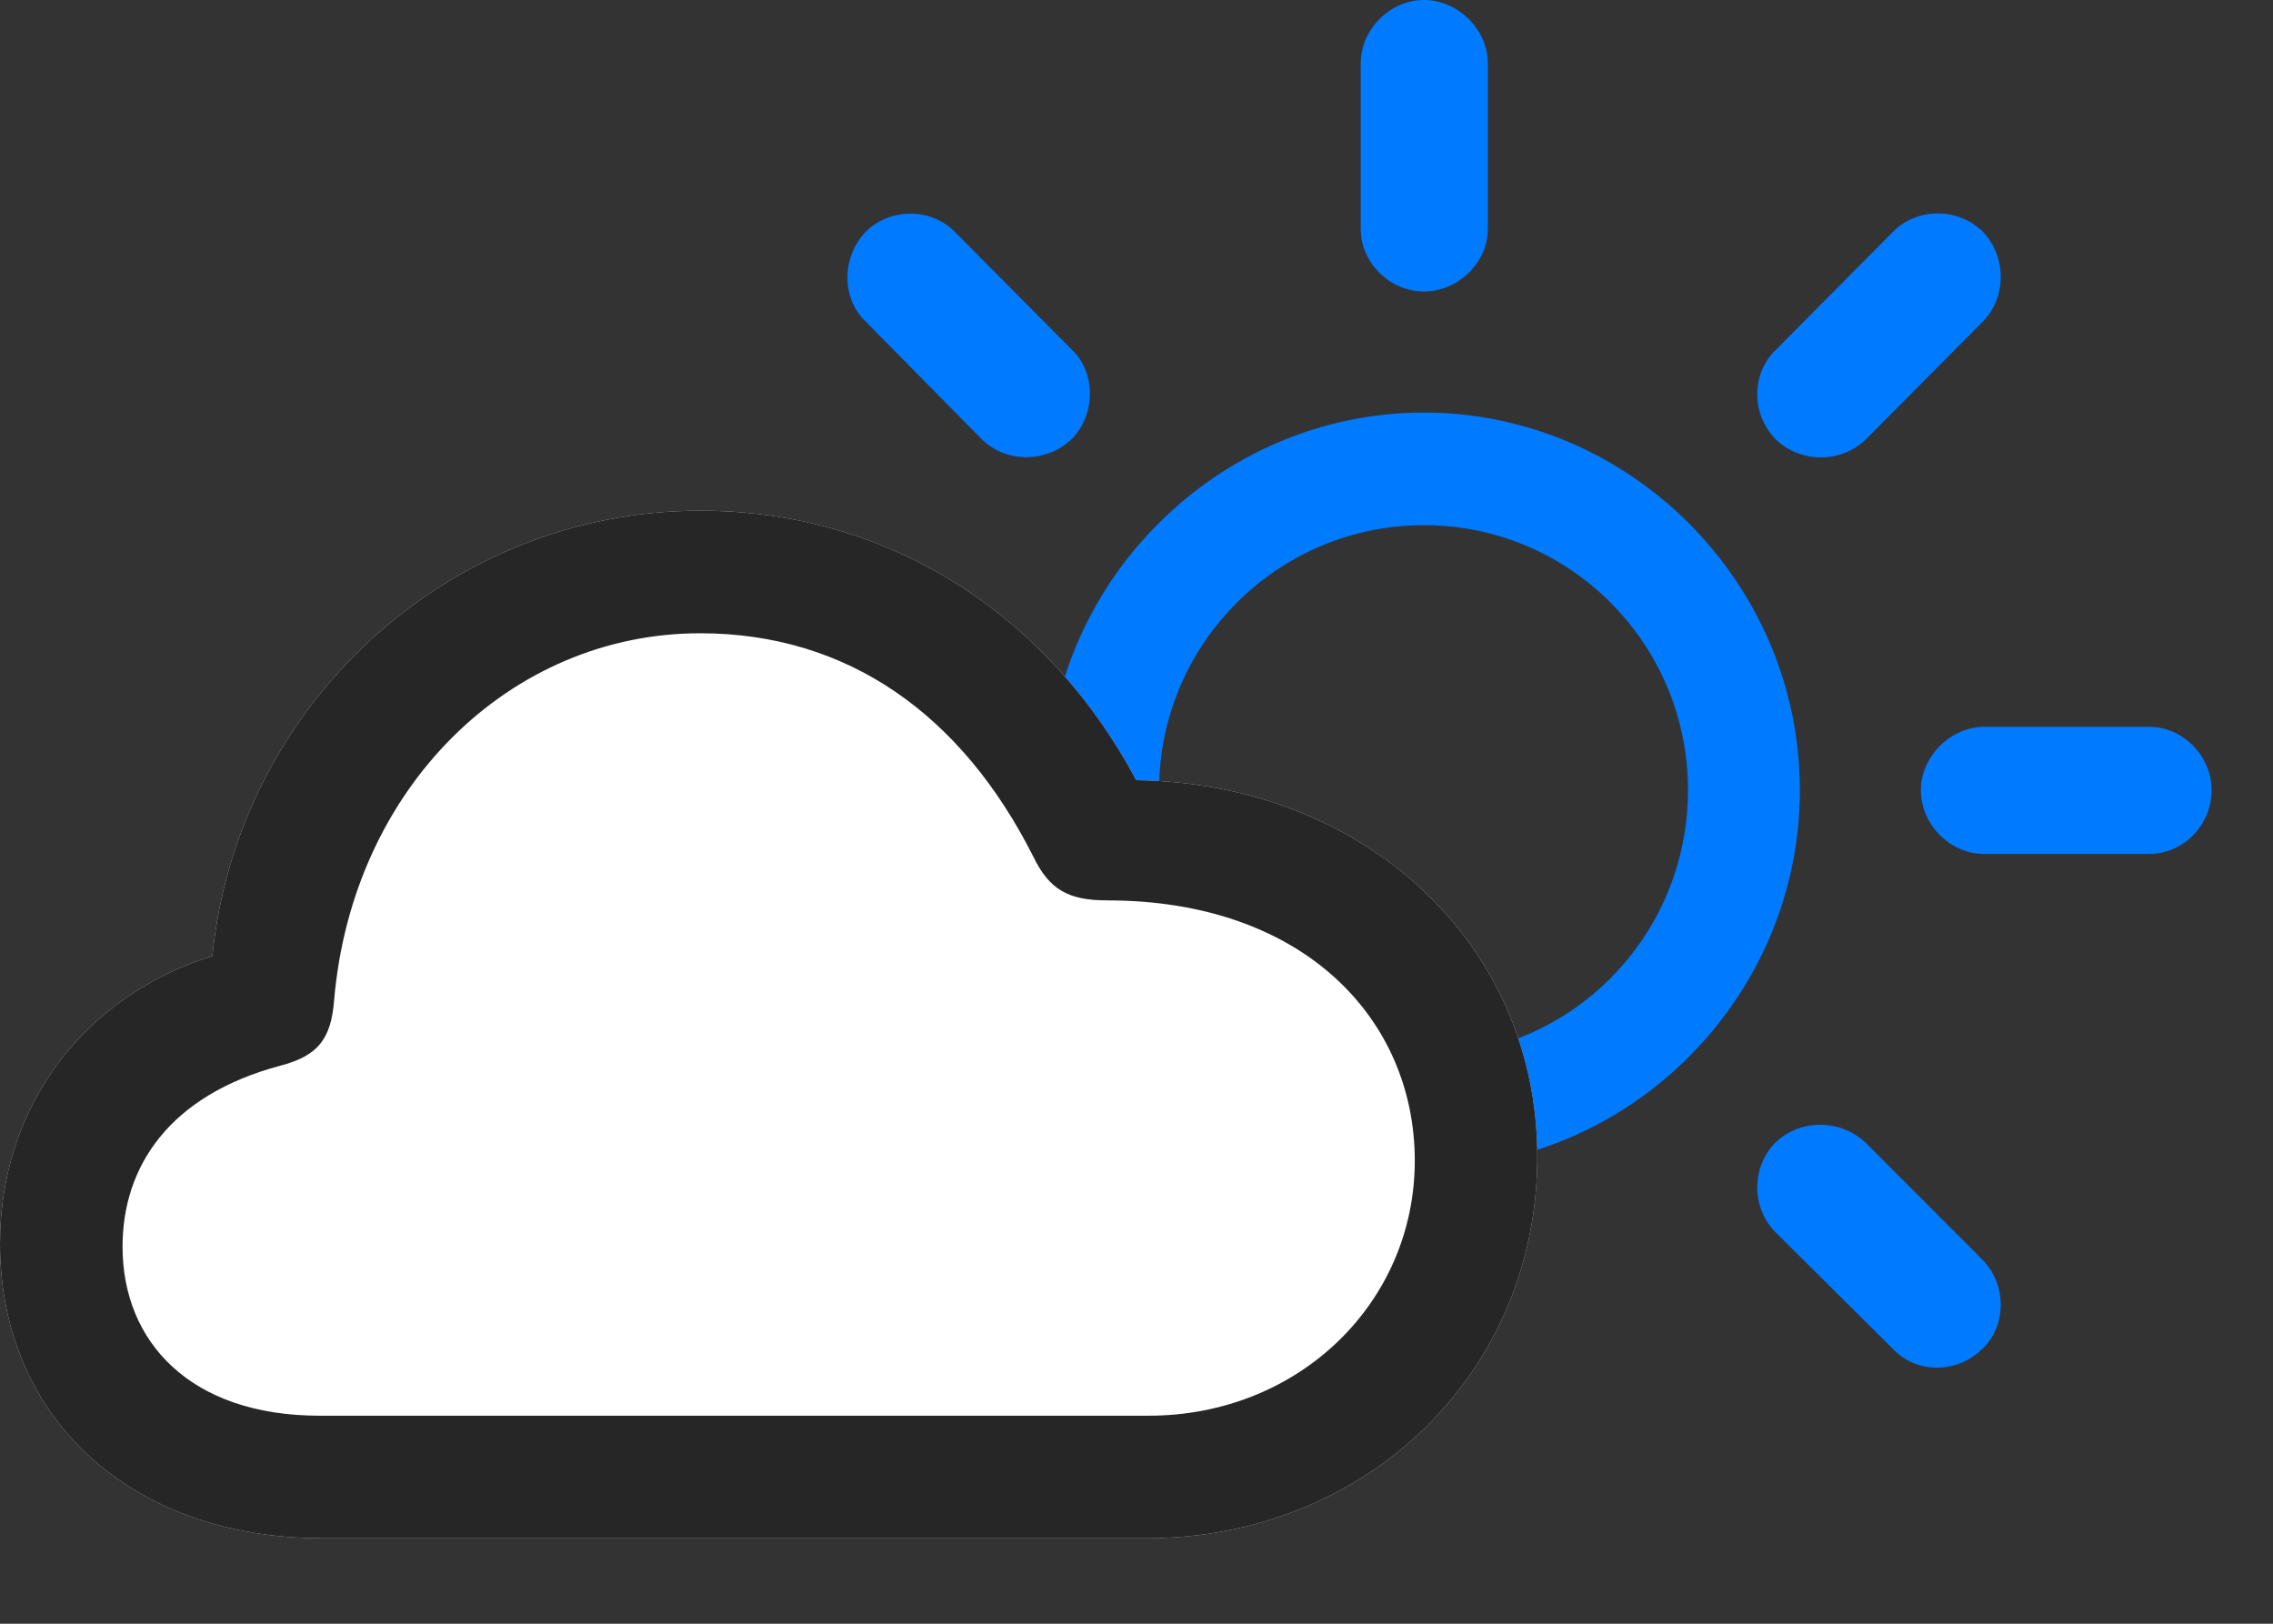 <svg width="35" height="25" viewBox="0 0 35 25" fill="none" xmlns="http://www.w3.org/2000/svg">
<rect x="0" y="0" width="35" height="25" fill="#333333" stroke="none"/>
<path d="M21.926 17.977C25.102 17.977 27.715 15.352 27.715 12.164C27.715 8.977 25.102 6.352 21.926 6.352C18.75 6.352 16.125 8.977 16.125 12.164C16.125 15.352 18.75 17.977 21.926 17.977ZM21.926 16.254C19.676 16.254 17.848 14.426 17.848 12.164C17.848 9.914 19.676 8.086 21.926 8.086C24.176 8.086 25.992 9.914 25.992 12.164C25.992 14.426 24.176 16.254 21.926 16.254ZM21.926 4.488C22.453 4.488 22.91 4.043 22.91 3.527V0.973C22.91 0.457 22.453 0 21.926 0C21.398 0 20.953 0.457 20.953 0.973V3.527C20.953 4.043 21.398 4.488 21.926 4.488ZM27.34 6.762C27.715 7.125 28.336 7.148 28.734 6.762L30.527 4.957C30.902 4.582 30.902 3.949 30.527 3.562C30.152 3.199 29.531 3.188 29.156 3.562L27.34 5.391C26.965 5.754 26.965 6.375 27.34 6.762ZM29.578 12.164C29.578 12.703 30.035 13.148 30.551 13.148H33.094C33.621 13.148 34.055 12.703 34.055 12.164C34.055 11.648 33.621 11.191 33.094 11.191H30.551C30.035 11.191 29.578 11.648 29.578 12.164ZM27.34 17.59C26.965 17.965 26.965 18.598 27.34 18.973L29.156 20.777C29.531 21.164 30.152 21.141 30.527 20.766C30.902 20.402 30.902 19.781 30.527 19.395L28.723 17.59C28.336 17.227 27.715 17.227 27.34 17.59ZM16.512 17.59C16.137 17.227 15.492 17.227 15.117 17.59L13.324 19.383C12.938 19.77 12.949 20.391 13.312 20.754C13.688 21.129 14.32 21.152 14.684 20.766L16.5 18.973C16.875 18.598 16.875 17.965 16.512 17.59ZM14.273 12.164C14.273 11.648 13.816 11.191 13.289 11.191H10.758C10.23 11.191 9.785 11.648 9.785 12.164C9.785 12.703 10.23 13.148 10.758 13.148H13.289C13.816 13.148 14.273 12.703 14.273 12.164ZM16.5 6.762C16.875 6.387 16.875 5.742 16.512 5.391L14.695 3.562C14.332 3.199 13.711 3.199 13.336 3.562C12.961 3.949 12.949 4.582 13.324 4.945L15.117 6.762C15.492 7.137 16.125 7.125 16.5 6.762Z" fill="#007AFF"/>
<path d="M4.969 23.684H17.648C21.047 23.684 23.672 21.129 23.672 17.812C23.672 14.531 21.012 12.059 17.496 12.012C16.125 9.445 13.676 7.863 10.781 7.863C6.902 7.863 3.656 10.863 3.27 14.719C1.312 15.328 0 17.016 0 19.148C0 21.797 1.98 23.684 4.969 23.684Z" fill="white"/>
<path d="M4.969 23.684H17.648C21.047 23.684 23.672 21.129 23.672 17.812C23.672 14.531 21.012 12.059 17.496 12.012C16.125 9.445 13.676 7.863 10.781 7.863C6.902 7.863 3.656 10.863 3.27 14.719C1.312 15.328 0 17.016 0 19.148C0 21.797 1.98 23.684 4.969 23.684ZM4.922 21.797C2.93 21.797 1.887 20.66 1.887 19.195C1.887 17.965 2.602 16.863 4.324 16.406C4.898 16.254 5.098 15.996 5.145 15.398C5.426 12.117 7.863 9.75 10.781 9.75C13.055 9.75 14.812 11.004 15.914 13.195C16.16 13.699 16.453 13.863 17.051 13.863C20.074 13.863 21.785 15.691 21.785 17.871C21.785 20.051 20.004 21.797 17.684 21.797H4.922Z" fill="black" fill-opacity="0.85"/>
</svg>
